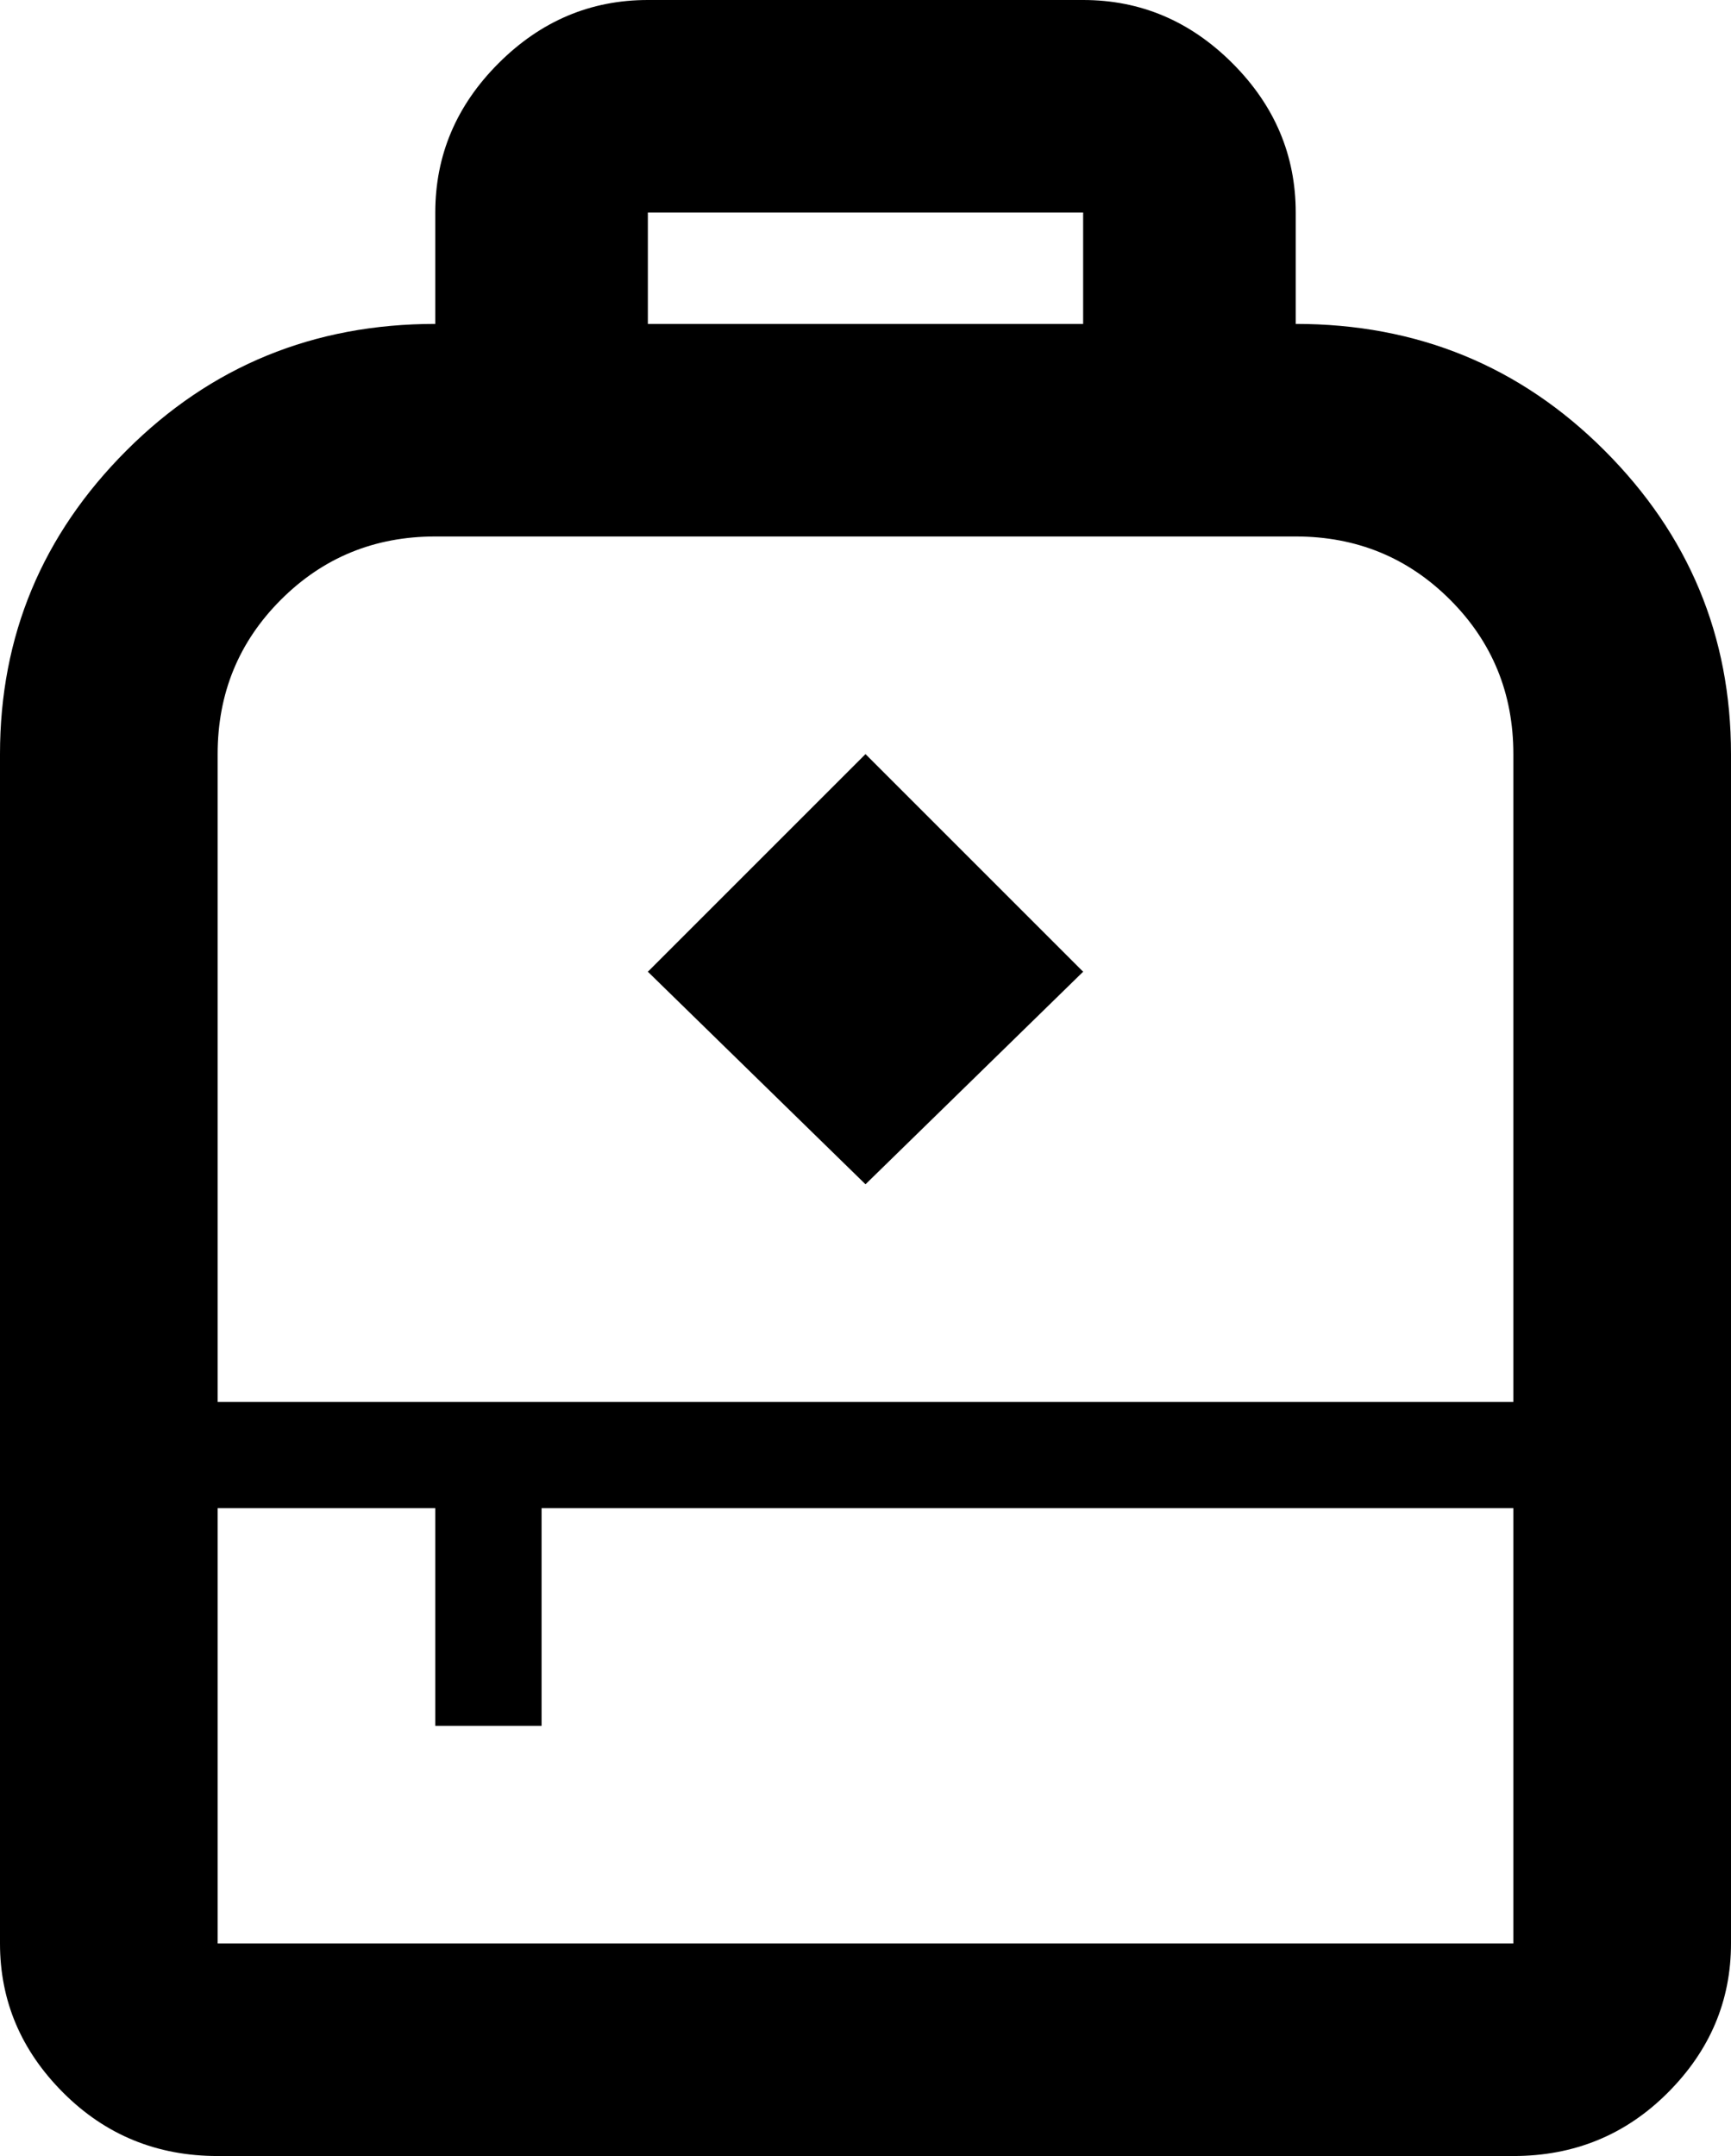 <svg xmlns="http://www.w3.org/2000/svg" viewBox="85 -21 342 426">
      <g transform="scale(1 -1) translate(0 -384)">
        <path d="M341 341V363Q341 380 328.5 392.5Q316 405 299 405H213Q196 405 183.5 392.5Q171 380 171 363V341Q135 341 110.0 316.0Q85 291 85 256V21Q85 4 97.5 -8.5Q110 -21 128 -21H384Q402 -21 414.5 -8.5Q427 4 427 21V256Q427 291 402.0 316.0Q377 341 341 341ZM213 363H299V341H213ZM256 256 299 213 256 171 213 213ZM384 21H128V107H171V64H192V107H384ZM384 128H128V256Q128 274 140.5 286.5Q153 299 171 299H341Q359 299 371.5 286.5Q384 274 384 256Z" />
      </g>
    </svg>